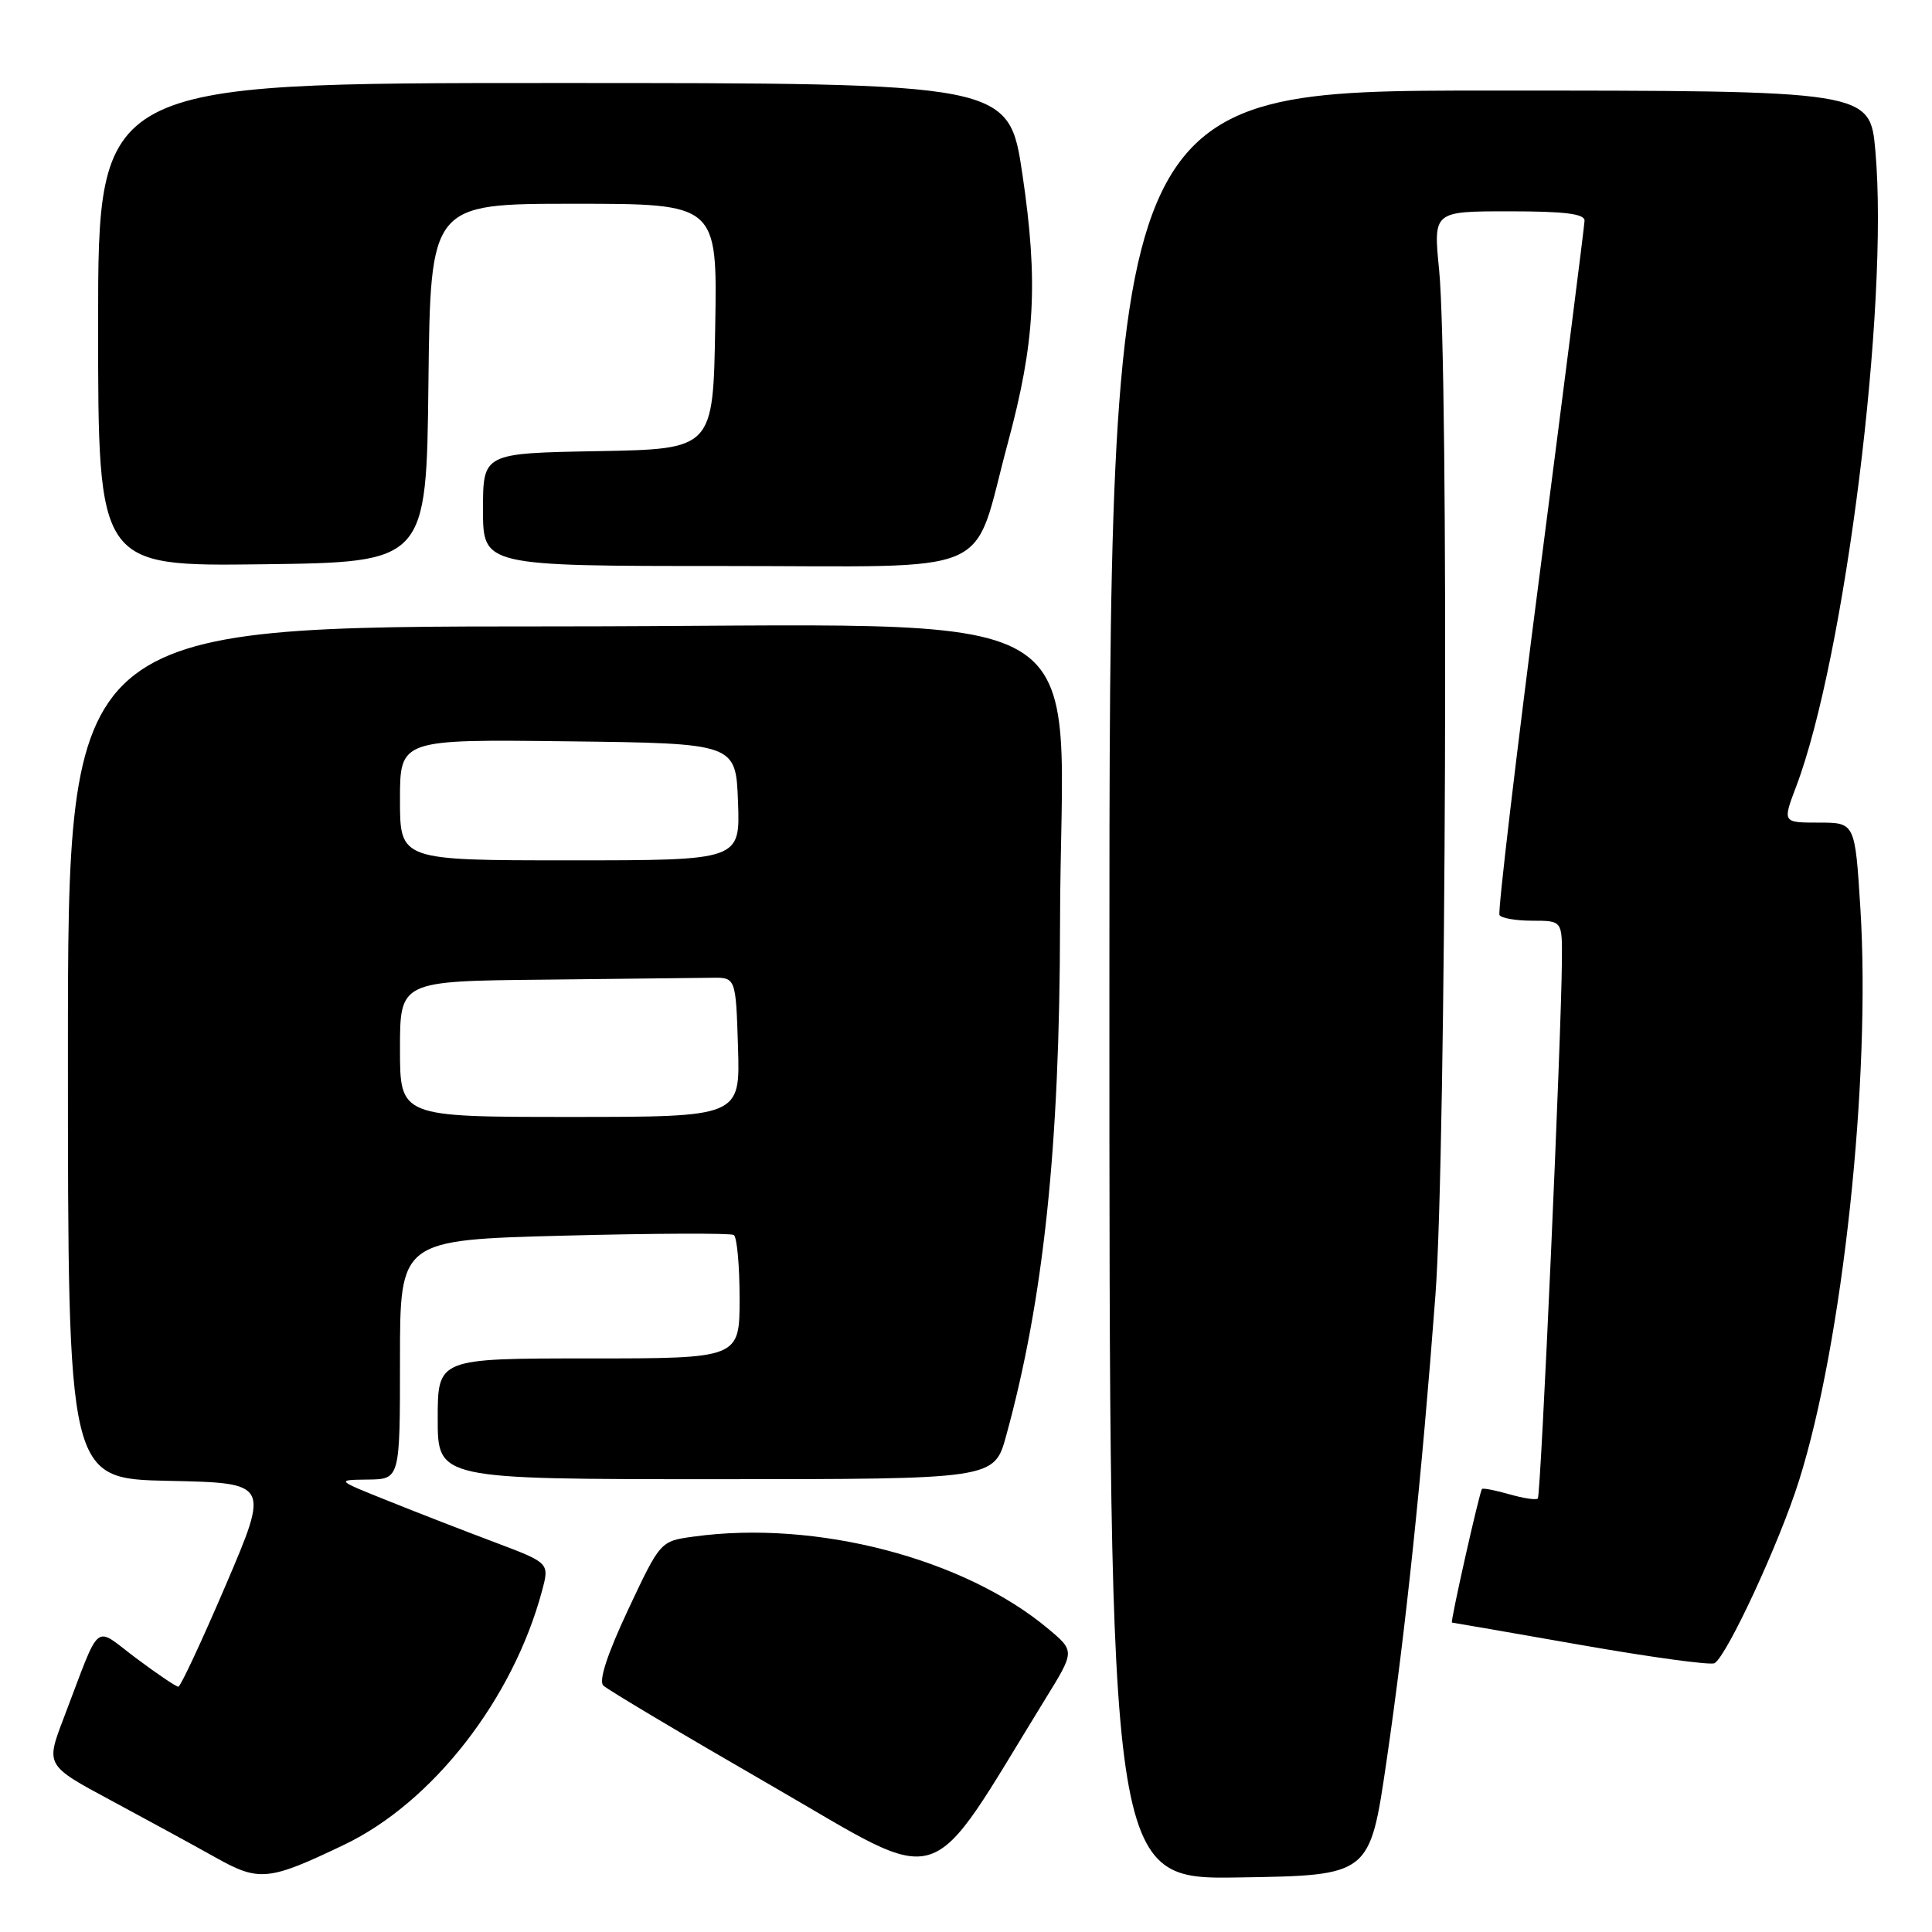 <?xml version="1.0" encoding="UTF-8" standalone="no"?>
<!DOCTYPE svg PUBLIC "-//W3C//DTD SVG 1.1//EN" "http://www.w3.org/Graphics/SVG/1.1/DTD/svg11.dtd" >
<svg xmlns="http://www.w3.org/2000/svg" xmlns:xlink="http://www.w3.org/1999/xlink" version="1.1" viewBox="0 0 256 256">
 <g >
 <path fill="currentColor"
d=" M 45.64 244.42 C 57.34 238.81 67.97 225.16 71.82 210.80 C 72.81 207.10 72.81 207.10 65.66 204.40 C 61.72 202.92 55.35 200.45 51.50 198.90 C 44.50 196.10 44.50 196.10 48.75 196.05 C 53.00 196.00 53.00 196.00 53.00 180.15 C 53.00 164.30 53.00 164.30 74.73 163.73 C 86.68 163.42 96.80 163.38 97.23 163.64 C 97.65 163.90 98.00 167.69 98.00 172.06 C 98.00 180.00 98.00 180.00 78.00 180.00 C 58.00 180.00 58.00 180.00 58.00 188.00 C 58.00 196.00 58.00 196.00 94.87 196.00 C 131.74 196.00 131.74 196.00 133.32 190.25 C 138.29 172.18 140.42 151.96 140.46 122.50 C 140.52 78.42 148.29 83.00 73.39 83.00 C 9.00 83.00 9.00 83.00 9.00 139.47 C 9.00 195.94 9.00 195.94 22.35 196.22 C 35.70 196.50 35.70 196.50 29.93 210.00 C 26.75 217.43 23.92 223.50 23.63 223.50 C 23.34 223.50 20.82 221.80 18.04 219.72 C 12.28 215.42 13.50 214.41 8.42 227.71 C 6.05 233.92 6.05 233.92 14.77 238.60 C 19.57 241.18 25.75 244.55 28.50 246.09 C 34.33 249.37 35.56 249.25 45.64 244.42 Z  M 138.50 225.14 C 142.42 218.79 142.42 218.79 138.96 215.88 C 127.82 206.50 108.13 201.36 91.89 203.61 C 87.50 204.21 87.50 204.21 83.23 213.29 C 80.47 219.18 79.31 222.71 79.94 223.34 C 80.48 223.88 90.49 229.84 102.19 236.59 C 125.75 250.18 122.46 251.21 138.50 225.14 Z  M 183.70 233.51 C 186.25 216.11 188.41 195.49 190.21 171.50 C 191.62 152.63 191.99 48.82 190.69 35.75 C 189.92 28.00 189.92 28.00 199.96 28.00 C 207.35 28.00 209.99 28.33 209.96 29.25 C 209.94 29.94 207.29 50.75 204.09 75.50 C 200.88 100.25 198.45 120.84 198.69 121.25 C 198.92 121.66 200.89 122.00 203.06 122.00 C 207.00 122.00 207.00 122.00 206.96 127.25 C 206.90 137.26 204.17 198.17 203.77 198.56 C 203.55 198.79 201.85 198.53 200.00 198.00 C 198.15 197.47 196.51 197.15 196.37 197.30 C 196.05 197.62 192.14 215.00 192.39 215.00 C 192.49 215.00 200.16 216.33 209.44 217.96 C 218.72 219.59 226.71 220.68 227.19 220.38 C 228.87 219.34 235.80 204.39 238.37 196.22 C 244.17 177.86 247.92 142.88 246.51 120.36 C 245.80 109.00 245.80 109.00 241.00 109.00 C 236.19 109.00 236.19 109.00 237.99 104.25 C 244.48 87.14 250.31 40.44 248.50 20.03 C 247.79 12.00 247.79 12.00 197.40 12.00 C 147.00 12.00 147.00 12.00 147.00 130.52 C 147.00 249.05 147.00 249.05 164.25 248.77 C 181.50 248.50 181.50 248.50 183.70 233.51 Z  M 56.77 50.75 C 57.04 27.00 57.04 27.00 76.04 27.00 C 95.05 27.00 95.05 27.00 94.77 43.25 C 94.50 59.50 94.50 59.50 79.25 59.78 C 64.00 60.05 64.00 60.05 64.00 67.53 C 64.00 75.00 64.00 75.00 96.05 75.00 C 132.73 75.00 128.67 76.76 133.54 58.71 C 137.16 45.32 137.59 37.39 135.48 23.13 C 133.68 11.00 133.68 11.00 73.34 11.00 C 13.00 11.00 13.00 11.00 13.00 43.02 C 13.00 75.04 13.00 75.04 34.75 74.77 C 56.50 74.50 56.50 74.50 56.77 50.75 Z  M 53.00 139.00 C 53.00 130.00 53.00 130.00 72.00 129.81 C 82.45 129.70 92.46 129.59 94.25 129.56 C 97.50 129.50 97.50 129.50 97.79 138.75 C 98.08 148.00 98.08 148.00 75.54 148.00 C 53.00 148.00 53.00 148.00 53.00 139.00 Z  M 53.00 105.98 C 53.00 97.96 53.00 97.96 75.25 98.23 C 97.50 98.50 97.50 98.50 97.79 106.25 C 98.08 114.00 98.08 114.00 75.54 114.00 C 53.00 114.00 53.00 114.00 53.00 105.98 Z "/>
</g>
</svg>